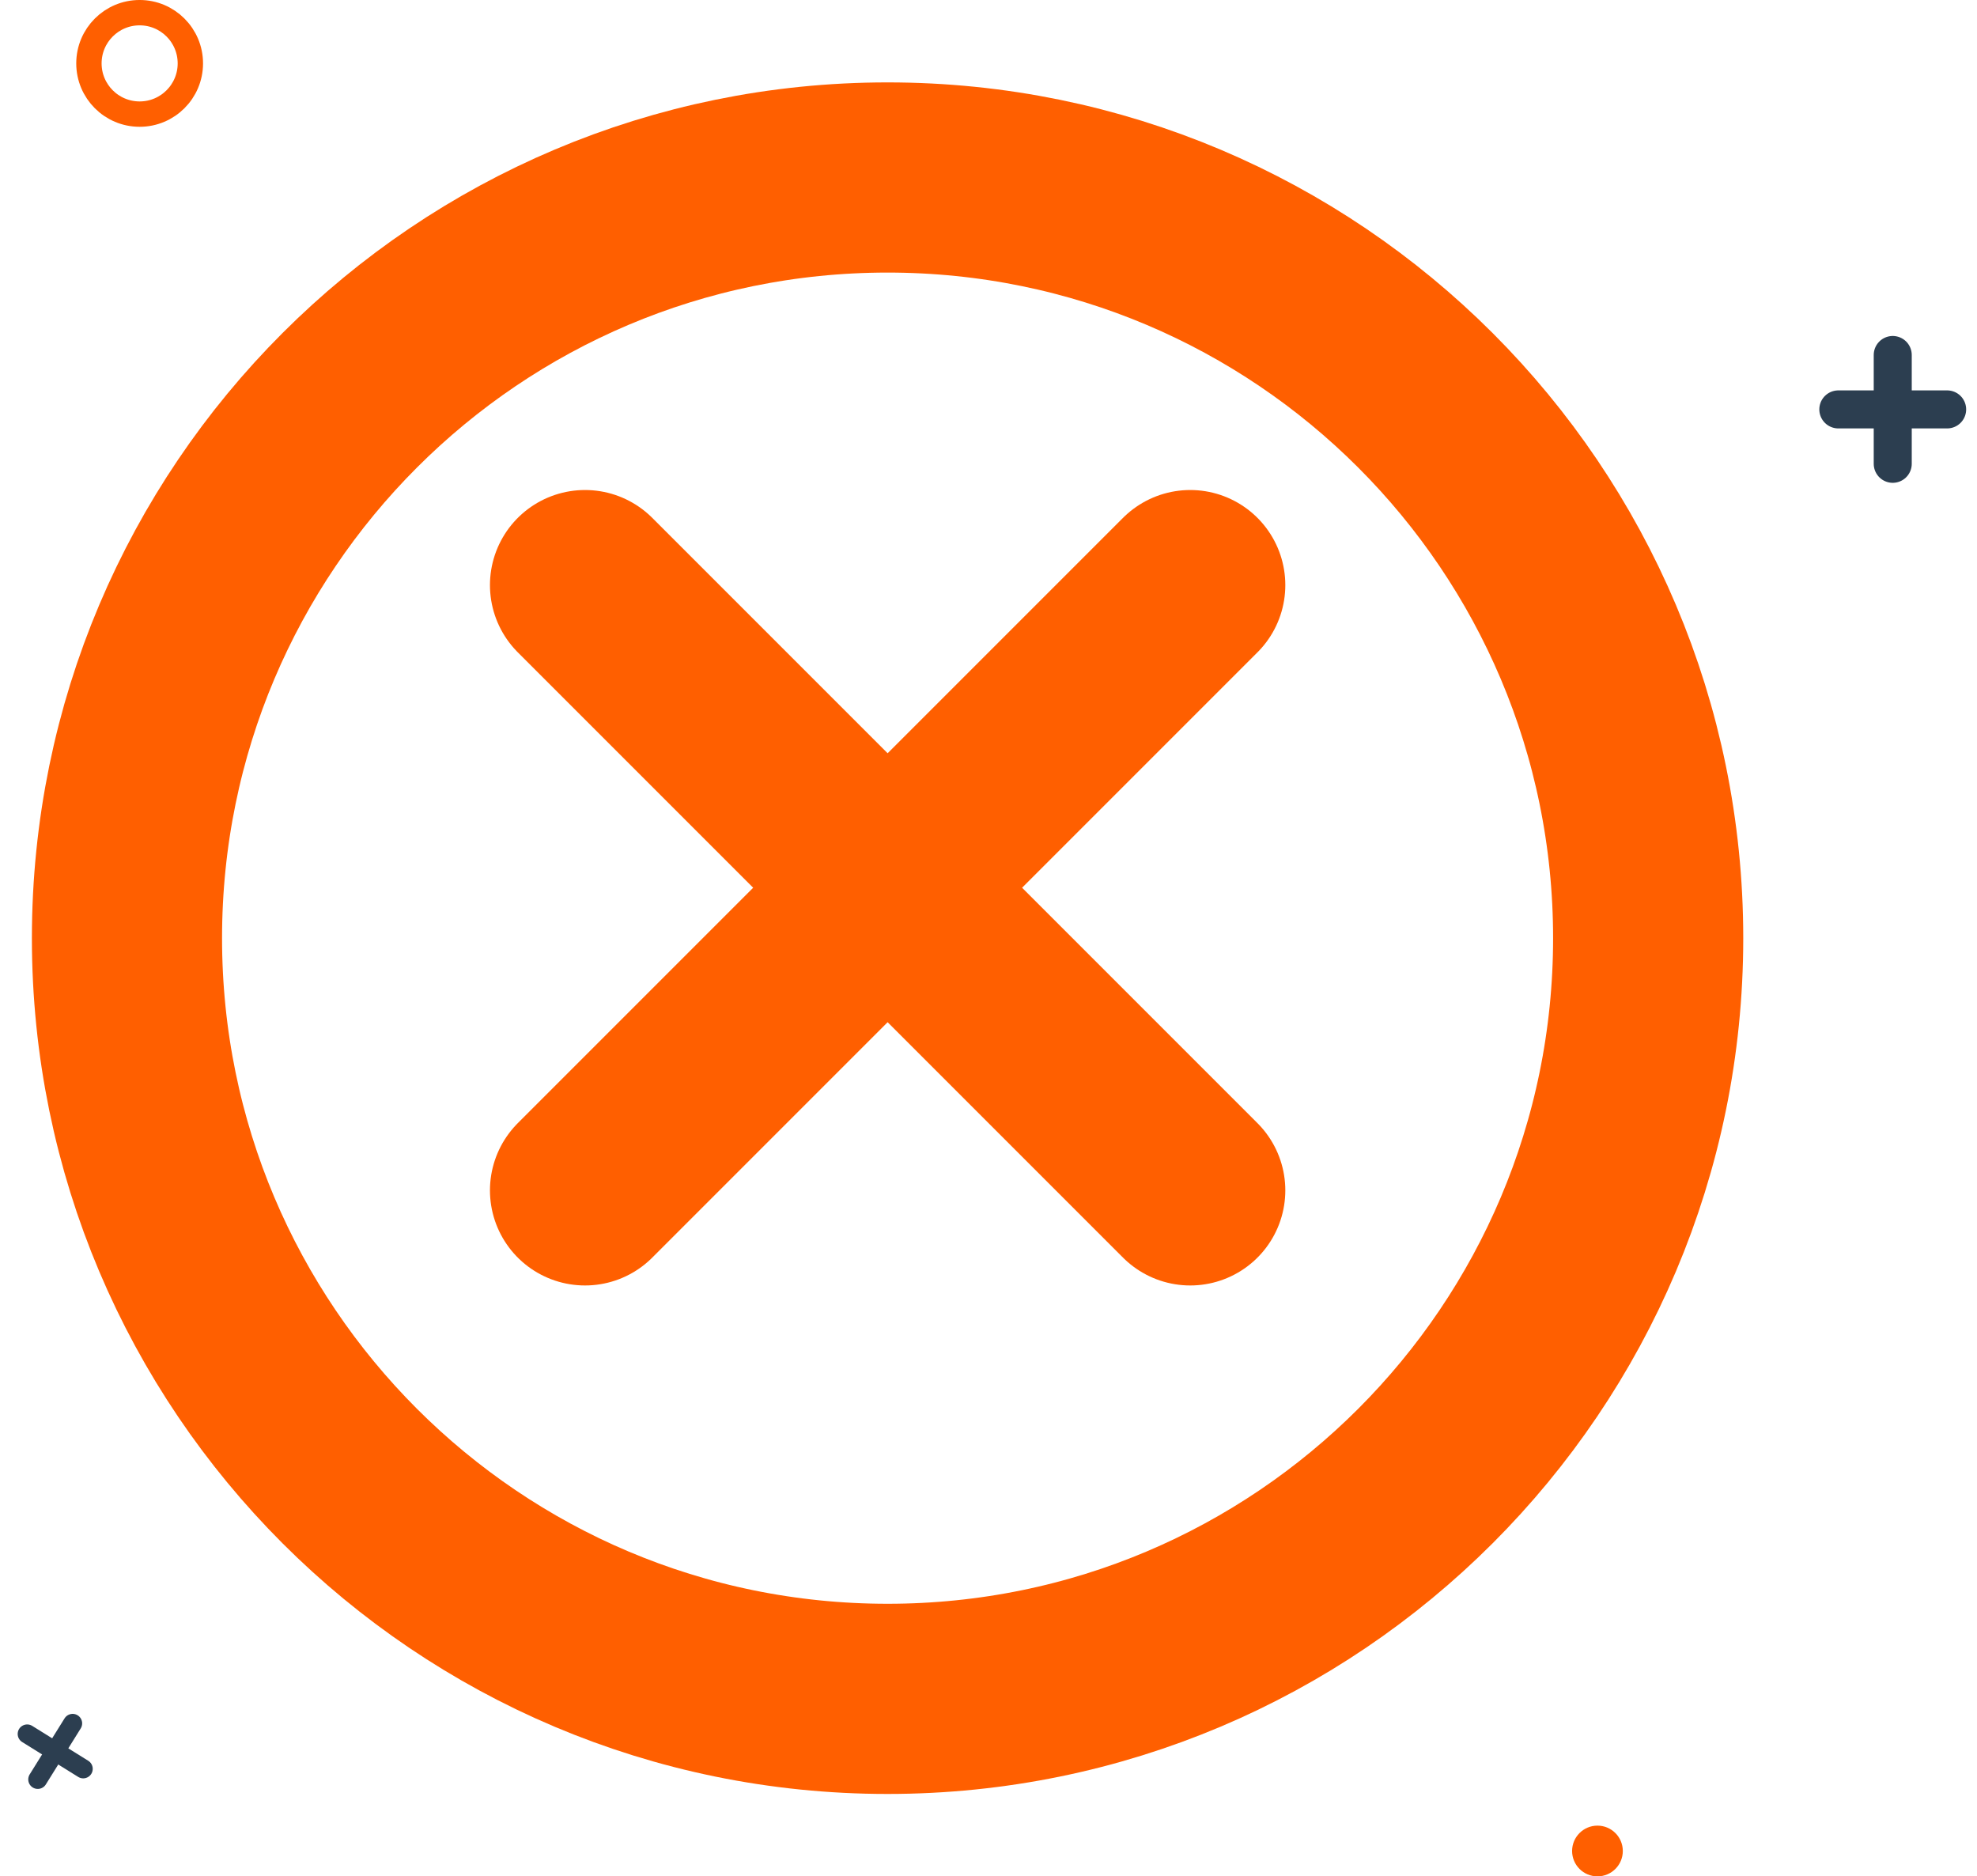 <svg width="98" height="93" viewBox="0 0 98 93" fill="none" xmlns="http://www.w3.org/2000/svg">
  <path d="M91.126 20.292H96.52" stroke="#2C3E50" stroke-width="1.885" stroke-linecap="round" stroke-linejoin="round"/>
  <path d="M93.823 17.595V22.988" stroke="#2C3E50" stroke-width="1.885" stroke-linecap="round" stroke-linejoin="round"/>
  <path d="M3.601 85.418L1.872 88.195" stroke="#2C3E50" stroke-width="0.943" stroke-linecap="round" stroke-linejoin="round"/>
  <path d="M1.348 85.942L4.125 87.671" stroke="#2C3E50" stroke-width="0.943" stroke-linecap="round" stroke-linejoin="round"/>
  <path d="M43.997 84.203C64.82 84.203 81.7 67.322 81.7 46.5C81.7 25.677 64.82 8.797 43.997 8.797C23.174 8.797 6.294 25.677 6.294 46.5C6.294 67.322 23.174 84.203 43.997 84.203Z" stroke="#FF5F00" stroke-width="9.426" stroke-linecap="round" stroke-linejoin="round"/>
  <line x1="29" y1="29" x2="59" y2="59" stroke="#FF5F00" stroke-width="9.426" stroke-linecap="round" stroke-linejoin="round"/>
  <line x1="59" y1="29" x2="29" y2="59" stroke="#FF5F00" stroke-width="9.426" stroke-linecap="round" stroke-linejoin="round"/>
  <circle cx="6.922" cy="3.142" r="2.514" stroke="#FF5F00" stroke-width="1.257"/>
  <circle cx="79.186" cy="91.743" r="1.257" fill="#FF5F00"/>
</svg>

